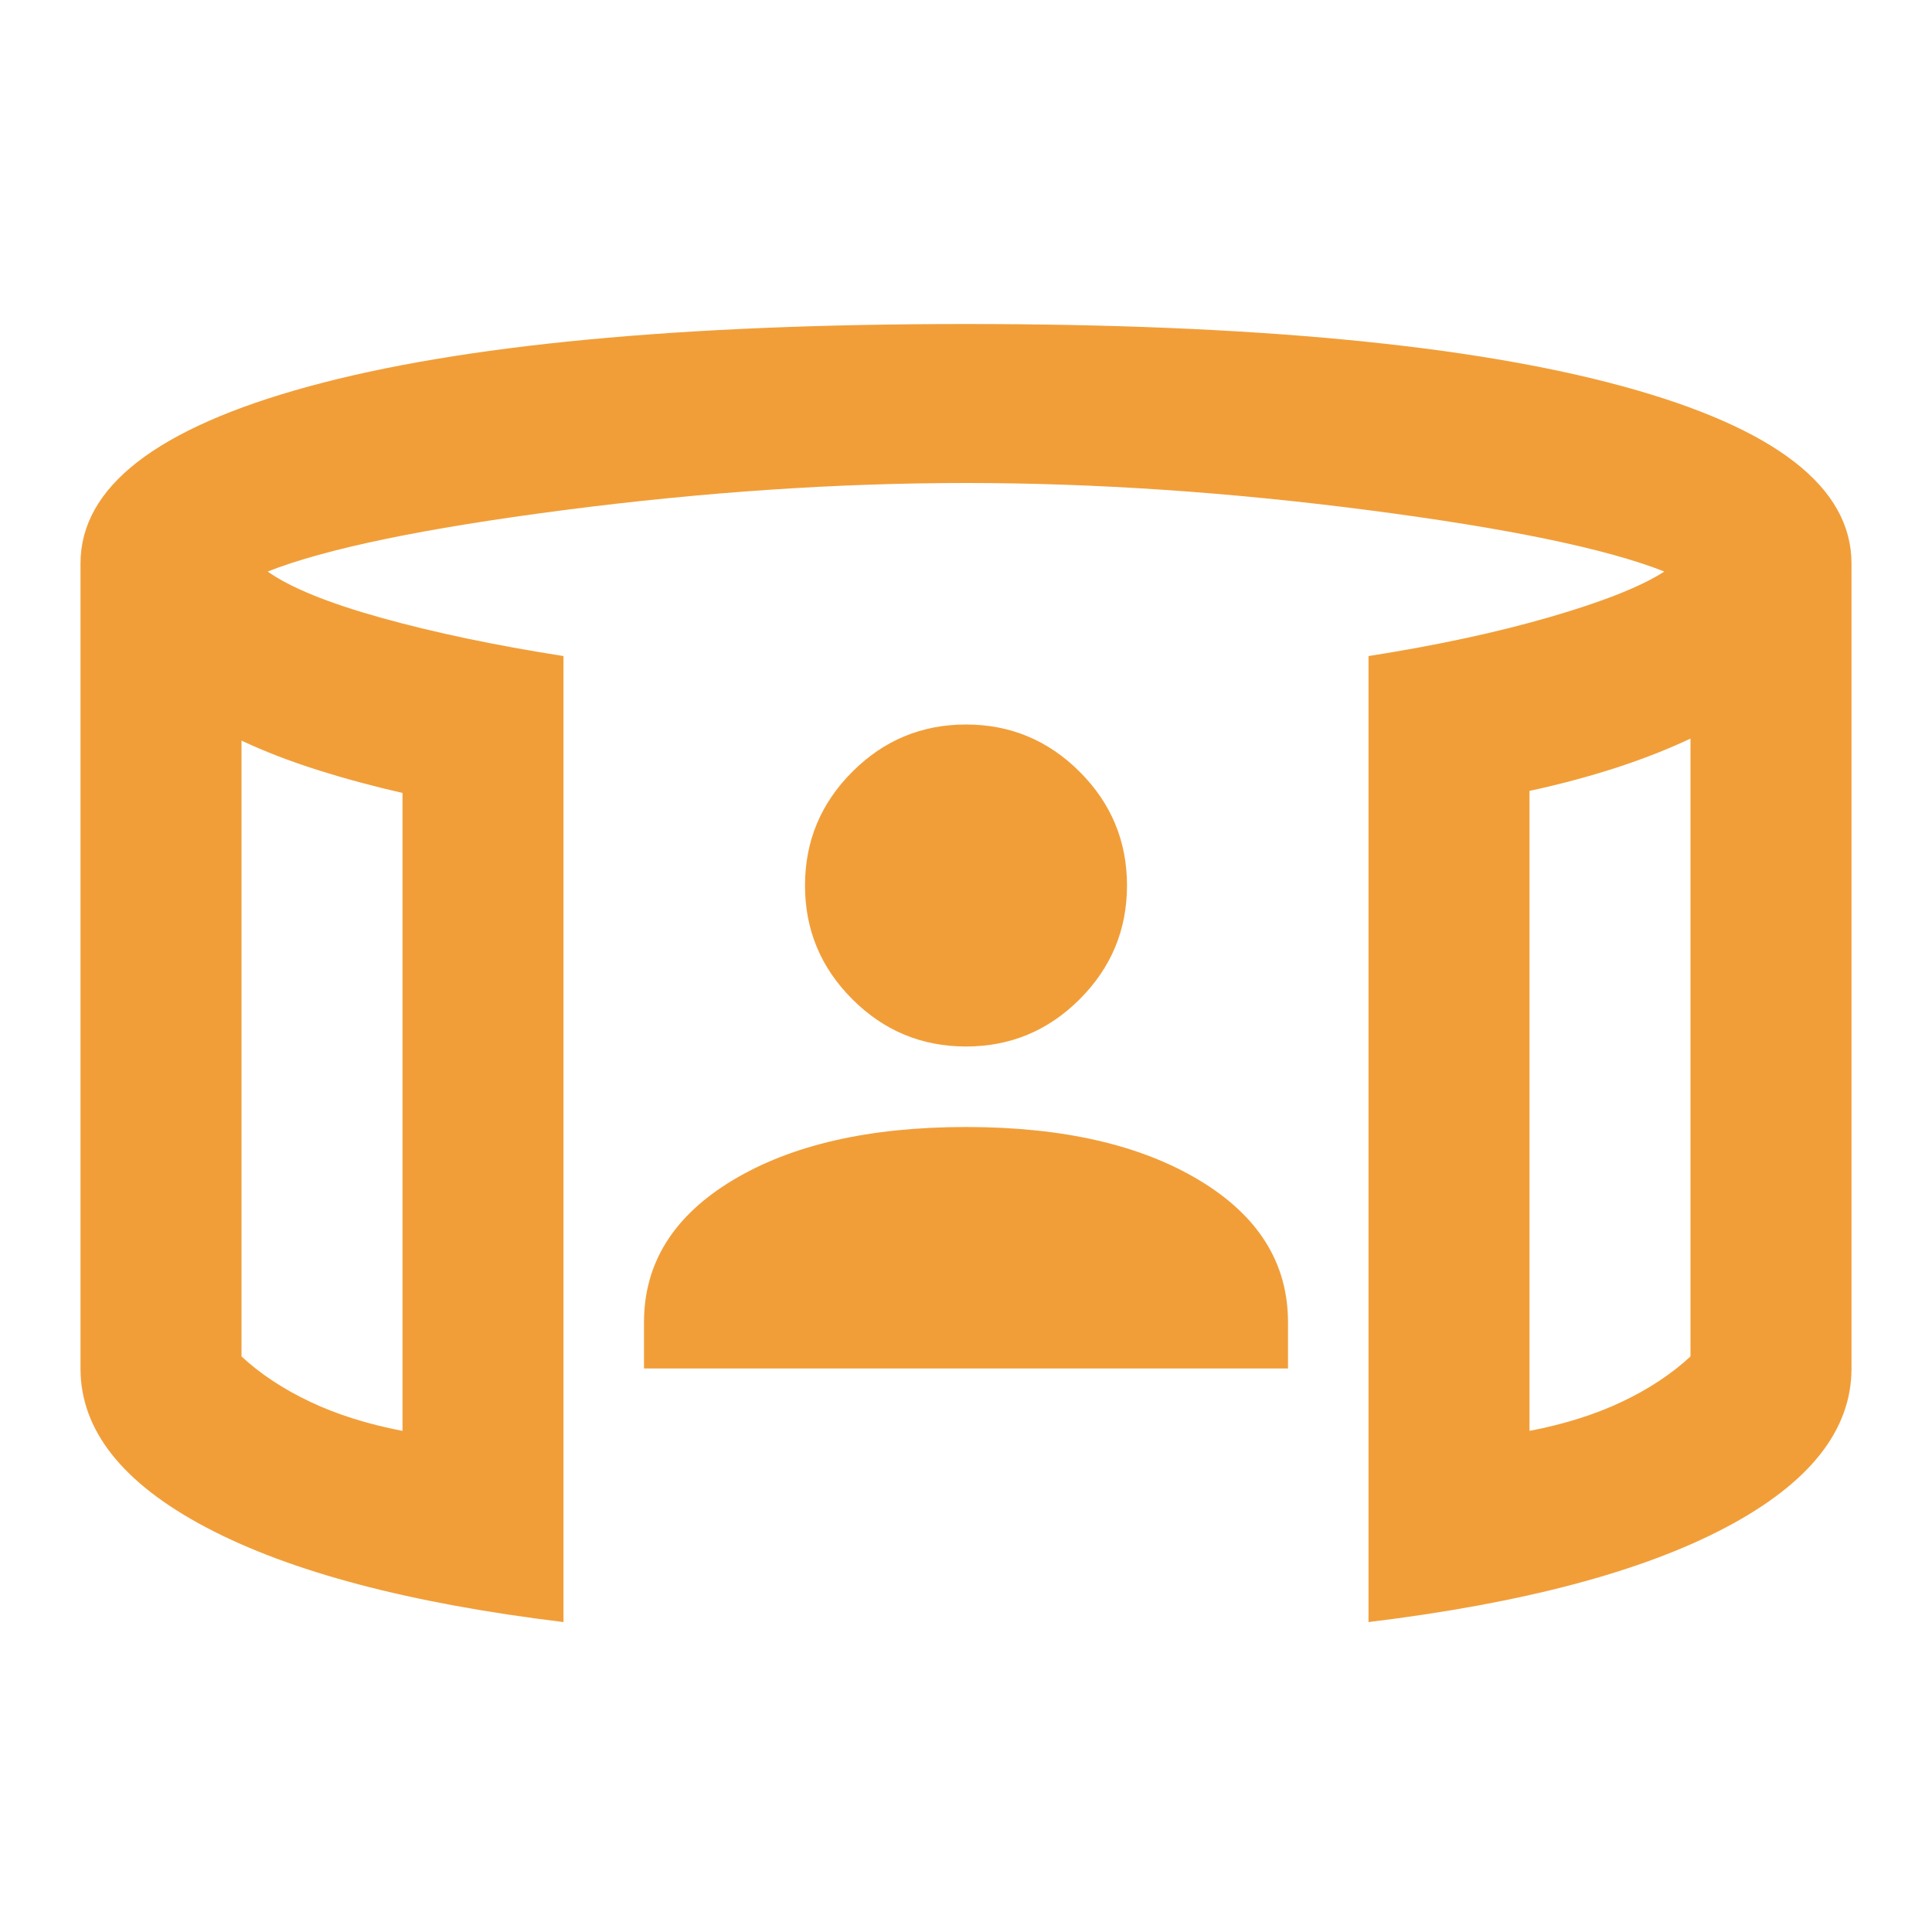 <svg xmlns="http://www.w3.org/2000/svg" height="24px" viewBox="0 -960 960 960" width="24px" fill="#F19E39"><path d="M320-280v-23q0-44 44-70.5T480-400q72 0 116 26.5t44 70.5v23H320Zm160-160q-33 0-56.5-23.5T400-520q0-33 23.5-56.5T480-600q33 0 56.5 23.5T560-520q0 33-23.5 56.5T480-440ZM120-592v306q14 13 34 22.5t46 14.5v-317q-22-5-42.5-11.5T120-592Zm720-1q-17 8-37 14.5T760-567v318q26-5 46-14.5t34-22.5v-307ZM280-154q-115-14-177.5-47T40-280v-400q0-57 113.5-88T480-799q213 0 326.5 31T920-680v400q0 46-62.5 79T680-154v-480q51-8 90.5-19.5T827-676q-43-17-147-30.5T480-720q-96 0-200 13.5T133-676q17 12 56.5 23t90.5 19v480ZM120-592v343-343Zm720-1v344-344Z"/></svg>